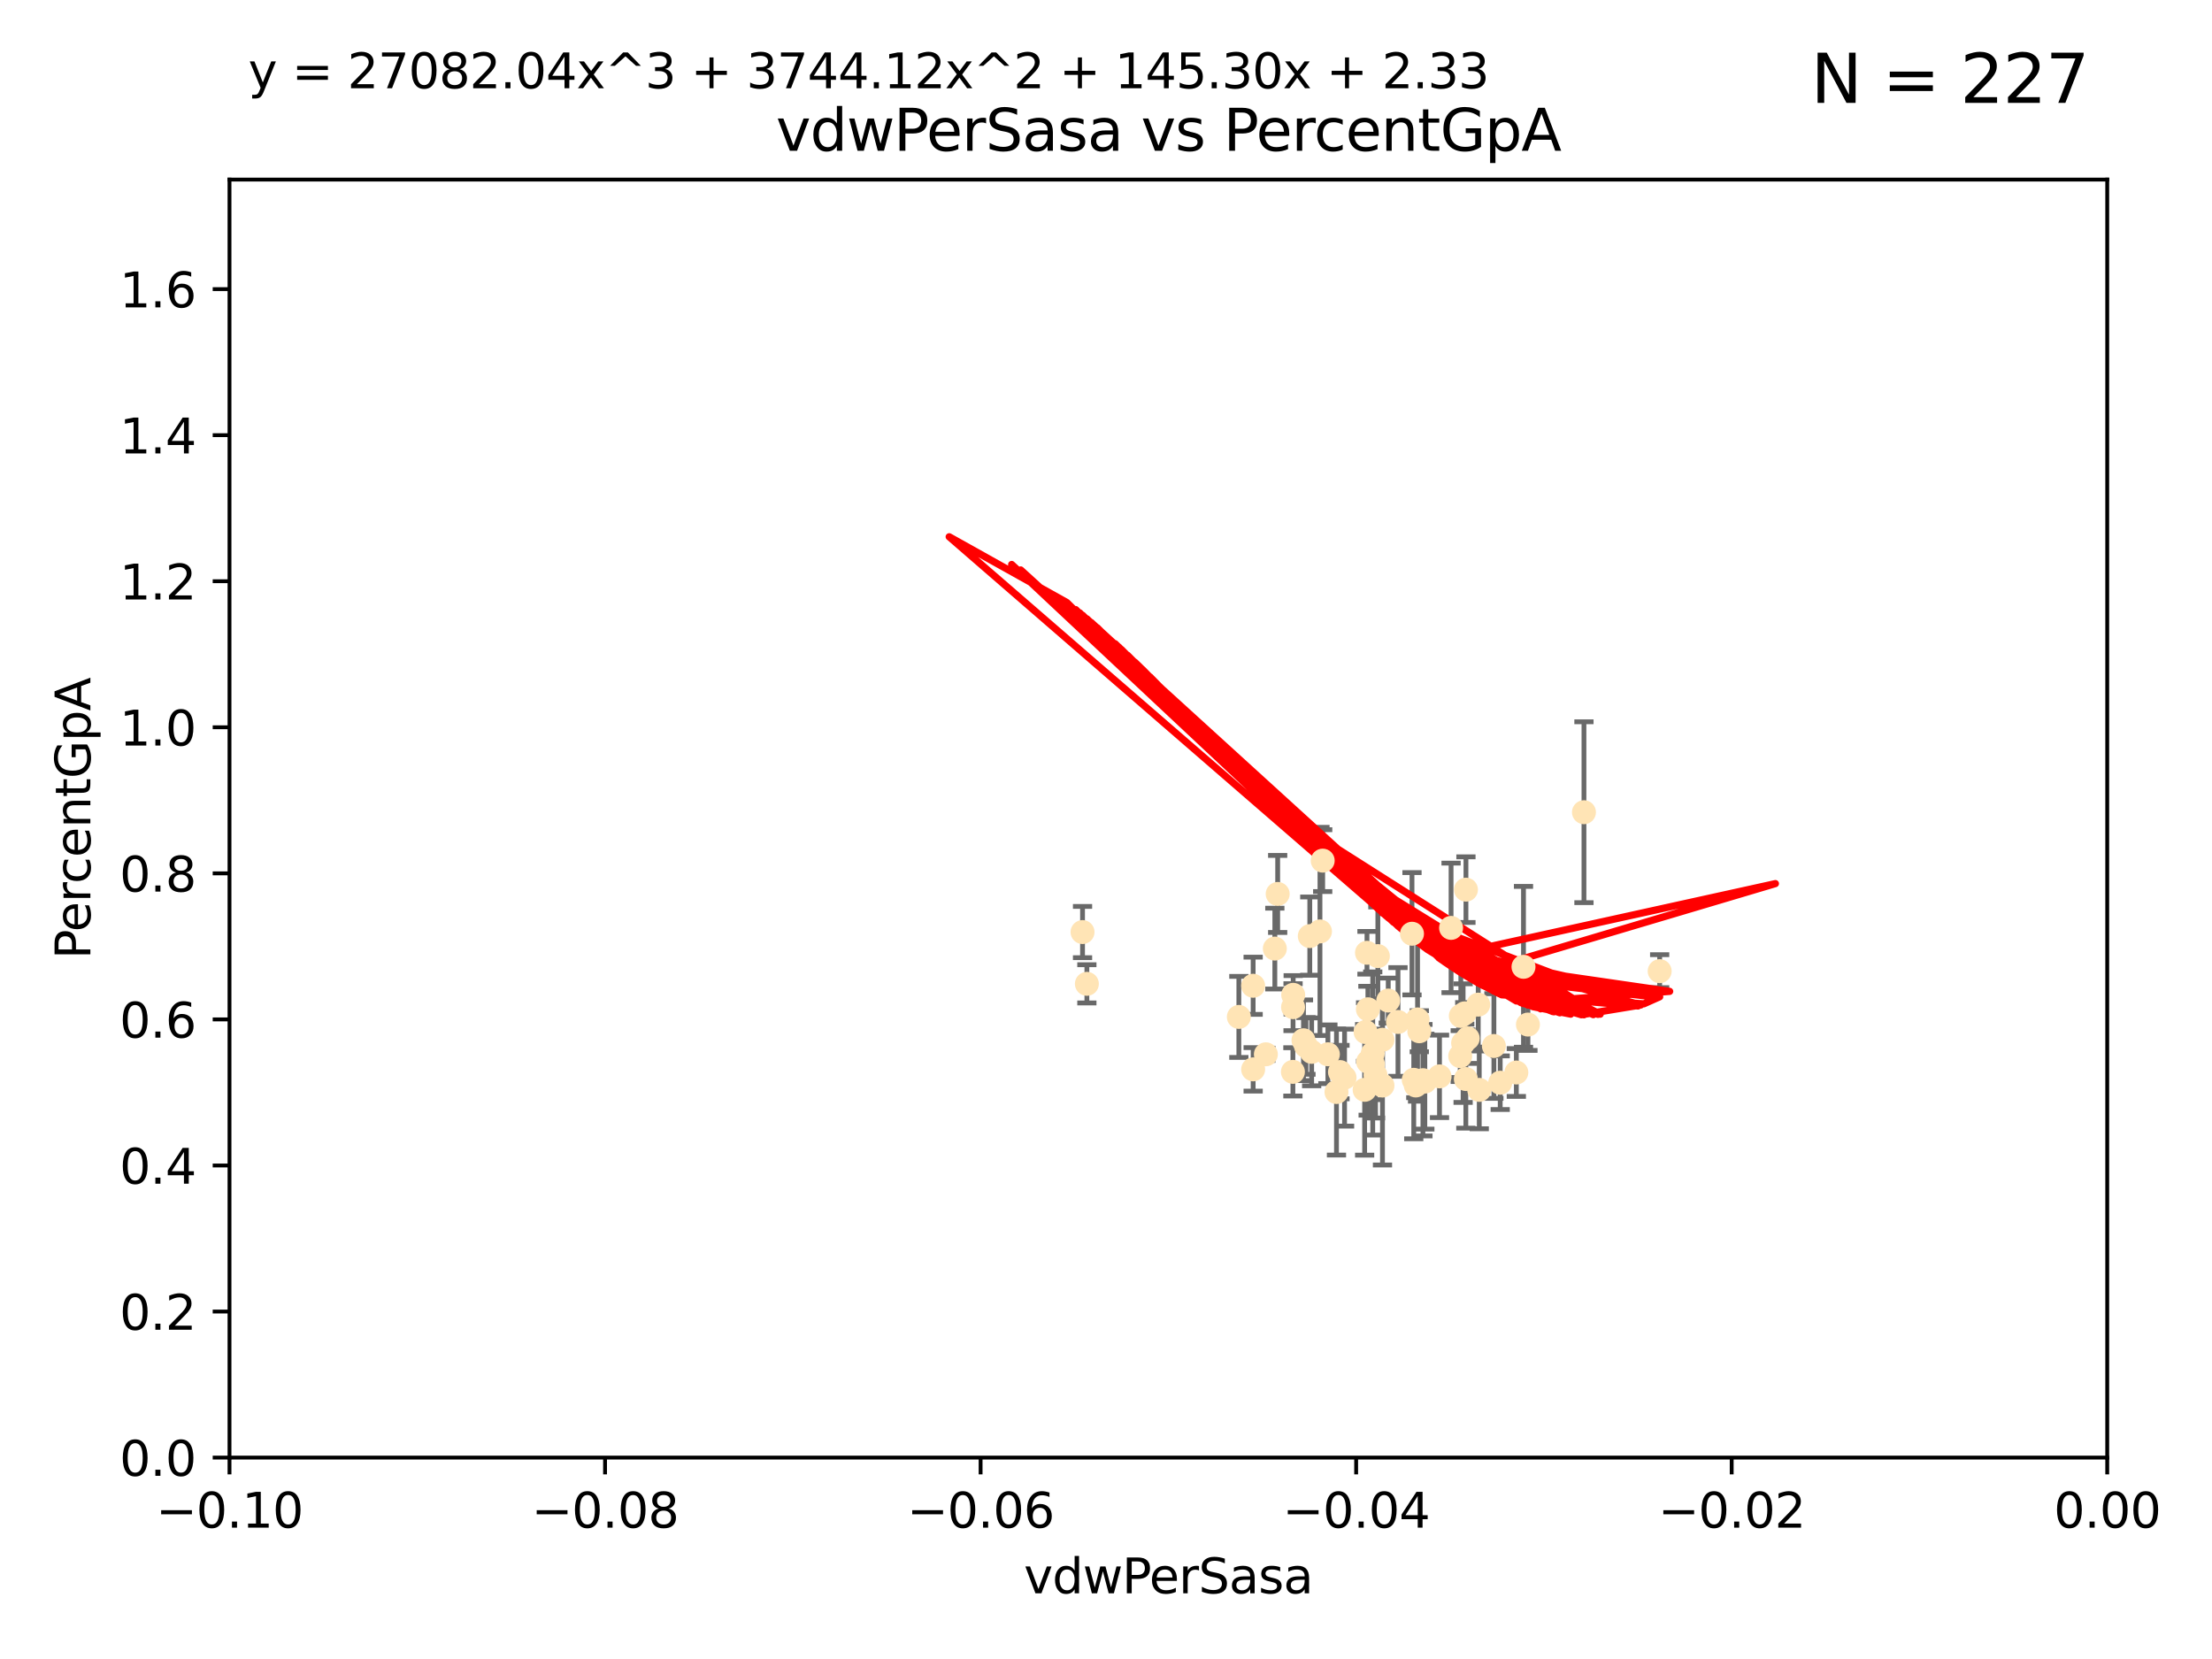 <?xml version="1.0" encoding="utf-8" standalone="no"?>
<!DOCTYPE svg PUBLIC "-//W3C//DTD SVG 1.1//EN"
  "http://www.w3.org/Graphics/SVG/1.1/DTD/svg11.dtd">
<svg xmlns:xlink="http://www.w3.org/1999/xlink" width="460.8pt" height="345.6pt" viewBox="0 0 460.8 345.6" xmlns="http://www.w3.org/2000/svg" version="1.1">
 <defs>
  <style type="text/css">*{stroke-linejoin: round; stroke-linecap: butt}</style>
 </defs>
 <g id="figure_1">
  <g id="patch_1">
   <path d="M 0 345.6 
L 460.8 345.6 
L 460.8 0 
L 0 0 
z
" style="fill: #ffffff"/>
  </g>
  <g id="axes_1">
   <g id="patch_2">
    <path d="M 47.81 303.64 
L 438.975 303.64 
L 438.975 37.411 
L 47.81 37.411 
z
" style="fill: #ffffff"/>
   </g>
   <g id="PathCollection_1">
    <defs>
     <path id="m118a58391c" d="M 0 1.118 
C 0.297 1.118 0.581 1 0.791 0.791 
C 1 0.581 1.118 0.297 1.118 0 
C 1.118 -0.297 1 -0.581 0.791 -0.791 
C 0.581 -1 0.297 -1.118 0 -1.118 
C -0.297 -1.118 -0.581 -1 -0.791 -0.791 
C -1 -0.581 -1.118 -0.297 -1.118 0 
C -1.118 0.297 -1 0.581 -0.791 0.791 
C -0.581 1 -0.297 1.118 0 1.118 
z
" style="stroke: #ffe4b5"/>
    </defs>
    <g clip-path="url(#p116e6066bf)">
     <use xlink:href="#m118a58391c" x="286.014" y="221.731" style="fill: #ffe4b5; stroke: #ffe4b5"/>
     <use xlink:href="#m118a58391c" x="266.164" y="186.224" style="fill: #ffe4b5; stroke: #ffe4b5"/>
     <use xlink:href="#m118a58391c" x="286.543" y="223.977" style="fill: #ffe4b5; stroke: #ffe4b5"/>
     <use xlink:href="#m118a58391c" x="276.626" y="219.624" style="fill: #ffe4b5; stroke: #ffe4b5"/>
     <use xlink:href="#m118a58391c" x="272.852" y="195.01" style="fill: #ffe4b5; stroke: #ffe4b5"/>
     <use xlink:href="#m118a58391c" x="269.367" y="209.811" style="fill: #ffe4b5; stroke: #ffe4b5"/>
     <use xlink:href="#m118a58391c" x="285.966" y="219.455" style="fill: #ffe4b5; stroke: #ffe4b5"/>
     <use xlink:href="#m118a58391c" x="225.513" y="194.165" style="fill: #ffe4b5; stroke: #ffe4b5"/>
     <use xlink:href="#m118a58391c" x="287.996" y="226.135" style="fill: #ffe4b5; stroke: #ffe4b5"/>
     <use xlink:href="#m118a58391c" x="275.541" y="179.285" style="fill: #ffe4b5; stroke: #ffe4b5"/>
     <use xlink:href="#m118a58391c" x="280.096" y="224.484" style="fill: #ffe4b5; stroke: #ffe4b5"/>
     <use xlink:href="#m118a58391c" x="279.141" y="223.332" style="fill: #ffe4b5; stroke: #ffe4b5"/>
     <use xlink:href="#m118a58391c" x="284.958" y="210.247" style="fill: #ffe4b5; stroke: #ffe4b5"/>
     <use xlink:href="#m118a58391c" x="261.051" y="205.351" style="fill: #ffe4b5; stroke: #ffe4b5"/>
     <use xlink:href="#m118a58391c" x="304.316" y="211.634" style="fill: #ffe4b5; stroke: #ffe4b5"/>
     <use xlink:href="#m118a58391c" x="287.034" y="199.172" style="fill: #ffe4b5; stroke: #ffe4b5"/>
     <use xlink:href="#m118a58391c" x="263.703" y="219.631" style="fill: #ffe4b5; stroke: #ffe4b5"/>
     <use xlink:href="#m118a58391c" x="284.768" y="198.481" style="fill: #ffe4b5; stroke: #ffe4b5"/>
     <use xlink:href="#m118a58391c" x="269.336" y="223.29" style="fill: #ffe4b5; stroke: #ffe4b5"/>
     <use xlink:href="#m118a58391c" x="269.396" y="207.243" style="fill: #ffe4b5; stroke: #ffe4b5"/>
     <use xlink:href="#m118a58391c" x="271.538" y="216.706" style="fill: #ffe4b5; stroke: #ffe4b5"/>
     <use xlink:href="#m118a58391c" x="226.415" y="204.951" style="fill: #ffe4b5; stroke: #ffe4b5"/>
     <use xlink:href="#m118a58391c" x="305.751" y="216.303" style="fill: #ffe4b5; stroke: #ffe4b5"/>
     <use xlink:href="#m118a58391c" x="284.28" y="227.029" style="fill: #ffe4b5; stroke: #ffe4b5"/>
     <use xlink:href="#m118a58391c" x="258.075" y="211.84" style="fill: #ffe4b5; stroke: #ffe4b5"/>
     <use xlink:href="#m118a58391c" x="291.227" y="212.895" style="fill: #ffe4b5; stroke: #ffe4b5"/>
     <use xlink:href="#m118a58391c" x="296.422" y="225.021" style="fill: #ffe4b5; stroke: #ffe4b5"/>
     <use xlink:href="#m118a58391c" x="265.571" y="197.606" style="fill: #ffe4b5; stroke: #ffe4b5"/>
     <use xlink:href="#m118a58391c" x="308.155" y="227.043" style="fill: #ffe4b5; stroke: #ffe4b5"/>
     <use xlink:href="#m118a58391c" x="304.19" y="220.004" style="fill: #ffe4b5; stroke: #ffe4b5"/>
     <use xlink:href="#m118a58391c" x="272.053" y="217.887" style="fill: #ffe4b5; stroke: #ffe4b5"/>
     <use xlink:href="#m118a58391c" x="274.973" y="194.031" style="fill: #ffe4b5; stroke: #ffe4b5"/>
     <use xlink:href="#m118a58391c" x="294.936" y="226.124" style="fill: #ffe4b5; stroke: #ffe4b5"/>
     <use xlink:href="#m118a58391c" x="294.51" y="224.942" style="fill: #ffe4b5; stroke: #ffe4b5"/>
     <use xlink:href="#m118a58391c" x="299.876" y="224.228" style="fill: #ffe4b5; stroke: #ffe4b5"/>
     <use xlink:href="#m118a58391c" x="294.145" y="194.517" style="fill: #ffe4b5; stroke: #ffe4b5"/>
     <use xlink:href="#m118a58391c" x="296.82" y="225.318" style="fill: #ffe4b5; stroke: #ffe4b5"/>
     <use xlink:href="#m118a58391c" x="295.665" y="214.827" style="fill: #ffe4b5; stroke: #ffe4b5"/>
     <use xlink:href="#m118a58391c" x="315.881" y="223.422" style="fill: #ffe4b5; stroke: #ffe4b5"/>
     <use xlink:href="#m118a58391c" x="285.01" y="221.185" style="fill: #ffe4b5; stroke: #ffe4b5"/>
     <use xlink:href="#m118a58391c" x="284.48" y="214.989" style="fill: #ffe4b5; stroke: #ffe4b5"/>
     <use xlink:href="#m118a58391c" x="302.285" y="193.294" style="fill: #ffe4b5; stroke: #ffe4b5"/>
     <use xlink:href="#m118a58391c" x="289.197" y="208.431" style="fill: #ffe4b5; stroke: #ffe4b5"/>
     <use xlink:href="#m118a58391c" x="311.207" y="217.903" style="fill: #ffe4b5; stroke: #ffe4b5"/>
     <use xlink:href="#m118a58391c" x="305.384" y="185.331" style="fill: #ffe4b5; stroke: #ffe4b5"/>
     <use xlink:href="#m118a58391c" x="287.991" y="216.603" style="fill: #ffe4b5; stroke: #ffe4b5"/>
     <use xlink:href="#m118a58391c" x="304.794" y="217.297" style="fill: #ffe4b5; stroke: #ffe4b5"/>
     <use xlink:href="#m118a58391c" x="318.297" y="213.437" style="fill: #ffe4b5; stroke: #ffe4b5"/>
     <use xlink:href="#m118a58391c" x="329.966" y="169.199" style="fill: #ffe4b5; stroke: #ffe4b5"/>
     <use xlink:href="#m118a58391c" x="312.522" y="225.548" style="fill: #ffe4b5; stroke: #ffe4b5"/>
     <use xlink:href="#m118a58391c" x="307.945" y="209.282" style="fill: #ffe4b5; stroke: #ffe4b5"/>
     <use xlink:href="#m118a58391c" x="317.372" y="201.405" style="fill: #ffe4b5; stroke: #ffe4b5"/>
     <use xlink:href="#m118a58391c" x="273.242" y="219.116" style="fill: #ffe4b5; stroke: #ffe4b5"/>
     <use xlink:href="#m118a58391c" x="278.412" y="227.487" style="fill: #ffe4b5; stroke: #ffe4b5"/>
     <use xlink:href="#m118a58391c" x="261.054" y="222.767" style="fill: #ffe4b5; stroke: #ffe4b5"/>
     <use xlink:href="#m118a58391c" x="295.304" y="212.364" style="fill: #ffe4b5; stroke: #ffe4b5"/>
     <use xlink:href="#m118a58391c" x="305.134" y="211.096" style="fill: #ffe4b5; stroke: #ffe4b5"/>
     <use xlink:href="#m118a58391c" x="345.74" y="202.308" style="fill: #ffe4b5; stroke: #ffe4b5"/>
     <use xlink:href="#m118a58391c" x="305.36" y="224.781" style="fill: #ffe4b5; stroke: #ffe4b5"/>
    </g>
   </g>
   <g id="matplotlib.axis_1">
    <g id="xtick_1">
     <g id="line2d_1">
      <defs>
       <path id="mbd9cff5f5f" d="M 0 0 
L 0 3.5 
" style="stroke: #000000; stroke-width: 0.8"/>
      </defs>
      <g>
       <use xlink:href="#mbd9cff5f5f" x="47.81" y="303.64" style="stroke: #000000; stroke-width: 0.8"/>
      </g>
     </g>
     <g id="text_1">
      <!-- −0.10 -->
      <g transform="translate(32.487 318.238)scale(0.1 -0.1)">
       <defs>
        <path id="DejaVuSans-2212" d="M 678 2272 
L 4684 2272 
L 4684 1741 
L 678 1741 
L 678 2272 
z
" transform="scale(0.016)"/>
        <path id="DejaVuSans-30" d="M 2034 4250 
Q 1547 4250 1301 3770 
Q 1056 3291 1056 2328 
Q 1056 1369 1301 889 
Q 1547 409 2034 409 
Q 2525 409 2770 889 
Q 3016 1369 3016 2328 
Q 3016 3291 2770 3770 
Q 2525 4250 2034 4250 
z
M 2034 4750 
Q 2819 4750 3233 4129 
Q 3647 3509 3647 2328 
Q 3647 1150 3233 529 
Q 2819 -91 2034 -91 
Q 1250 -91 836 529 
Q 422 1150 422 2328 
Q 422 3509 836 4129 
Q 1250 4750 2034 4750 
z
" transform="scale(0.016)"/>
        <path id="DejaVuSans-2e" d="M 684 794 
L 1344 794 
L 1344 0 
L 684 0 
L 684 794 
z
" transform="scale(0.016)"/>
        <path id="DejaVuSans-31" d="M 794 531 
L 1825 531 
L 1825 4091 
L 703 3866 
L 703 4441 
L 1819 4666 
L 2450 4666 
L 2450 531 
L 3481 531 
L 3481 0 
L 794 0 
L 794 531 
z
" transform="scale(0.016)"/>
       </defs>
       <use xlink:href="#DejaVuSans-2212"/>
       <use xlink:href="#DejaVuSans-30" x="83.789"/>
       <use xlink:href="#DejaVuSans-2e" x="147.412"/>
       <use xlink:href="#DejaVuSans-31" x="179.199"/>
       <use xlink:href="#DejaVuSans-30" x="242.822"/>
      </g>
     </g>
    </g>
    <g id="xtick_2">
     <g id="line2d_2">
      <g>
       <use xlink:href="#mbd9cff5f5f" x="126.043" y="303.64" style="stroke: #000000; stroke-width: 0.8"/>
      </g>
     </g>
     <g id="text_2">
      <!-- −0.08 -->
      <g transform="translate(110.72 318.238)scale(0.1 -0.1)">
       <defs>
        <path id="DejaVuSans-38" d="M 2034 2216 
Q 1584 2216 1326 1975 
Q 1069 1734 1069 1313 
Q 1069 891 1326 650 
Q 1584 409 2034 409 
Q 2484 409 2743 651 
Q 3003 894 3003 1313 
Q 3003 1734 2745 1975 
Q 2488 2216 2034 2216 
z
M 1403 2484 
Q 997 2584 770 2862 
Q 544 3141 544 3541 
Q 544 4100 942 4425 
Q 1341 4750 2034 4750 
Q 2731 4750 3128 4425 
Q 3525 4100 3525 3541 
Q 3525 3141 3298 2862 
Q 3072 2584 2669 2484 
Q 3125 2378 3379 2068 
Q 3634 1759 3634 1313 
Q 3634 634 3220 271 
Q 2806 -91 2034 -91 
Q 1263 -91 848 271 
Q 434 634 434 1313 
Q 434 1759 690 2068 
Q 947 2378 1403 2484 
z
M 1172 3481 
Q 1172 3119 1398 2916 
Q 1625 2713 2034 2713 
Q 2441 2713 2670 2916 
Q 2900 3119 2900 3481 
Q 2900 3844 2670 4047 
Q 2441 4250 2034 4250 
Q 1625 4250 1398 4047 
Q 1172 3844 1172 3481 
z
" transform="scale(0.016)"/>
       </defs>
       <use xlink:href="#DejaVuSans-2212"/>
       <use xlink:href="#DejaVuSans-30" x="83.789"/>
       <use xlink:href="#DejaVuSans-2e" x="147.412"/>
       <use xlink:href="#DejaVuSans-30" x="179.199"/>
       <use xlink:href="#DejaVuSans-38" x="242.822"/>
      </g>
     </g>
    </g>
    <g id="xtick_3">
     <g id="line2d_3">
      <g>
       <use xlink:href="#mbd9cff5f5f" x="204.276" y="303.64" style="stroke: #000000; stroke-width: 0.8"/>
      </g>
     </g>
     <g id="text_3">
      <!-- −0.06 -->
      <g transform="translate(188.953 318.238)scale(0.1 -0.1)">
       <defs>
        <path id="DejaVuSans-36" d="M 2113 2584 
Q 1688 2584 1439 2293 
Q 1191 2003 1191 1497 
Q 1191 994 1439 701 
Q 1688 409 2113 409 
Q 2538 409 2786 701 
Q 3034 994 3034 1497 
Q 3034 2003 2786 2293 
Q 2538 2584 2113 2584 
z
M 3366 4563 
L 3366 3988 
Q 3128 4100 2886 4159 
Q 2644 4219 2406 4219 
Q 1781 4219 1451 3797 
Q 1122 3375 1075 2522 
Q 1259 2794 1537 2939 
Q 1816 3084 2150 3084 
Q 2853 3084 3261 2657 
Q 3669 2231 3669 1497 
Q 3669 778 3244 343 
Q 2819 -91 2113 -91 
Q 1303 -91 875 529 
Q 447 1150 447 2328 
Q 447 3434 972 4092 
Q 1497 4750 2381 4750 
Q 2619 4750 2861 4703 
Q 3103 4656 3366 4563 
z
" transform="scale(0.016)"/>
       </defs>
       <use xlink:href="#DejaVuSans-2212"/>
       <use xlink:href="#DejaVuSans-30" x="83.789"/>
       <use xlink:href="#DejaVuSans-2e" x="147.412"/>
       <use xlink:href="#DejaVuSans-30" x="179.199"/>
       <use xlink:href="#DejaVuSans-36" x="242.822"/>
      </g>
     </g>
    </g>
    <g id="xtick_4">
     <g id="line2d_4">
      <g>
       <use xlink:href="#mbd9cff5f5f" x="282.509" y="303.64" style="stroke: #000000; stroke-width: 0.8"/>
      </g>
     </g>
     <g id="text_4">
      <!-- −0.04 -->
      <g transform="translate(267.186 318.238)scale(0.1 -0.1)">
       <defs>
        <path id="DejaVuSans-34" d="M 2419 4116 
L 825 1625 
L 2419 1625 
L 2419 4116 
z
M 2253 4666 
L 3047 4666 
L 3047 1625 
L 3713 1625 
L 3713 1100 
L 3047 1100 
L 3047 0 
L 2419 0 
L 2419 1100 
L 313 1100 
L 313 1709 
L 2253 4666 
z
" transform="scale(0.016)"/>
       </defs>
       <use xlink:href="#DejaVuSans-2212"/>
       <use xlink:href="#DejaVuSans-30" x="83.789"/>
       <use xlink:href="#DejaVuSans-2e" x="147.412"/>
       <use xlink:href="#DejaVuSans-30" x="179.199"/>
       <use xlink:href="#DejaVuSans-34" x="242.822"/>
      </g>
     </g>
    </g>
    <g id="xtick_5">
     <g id="line2d_5">
      <g>
       <use xlink:href="#mbd9cff5f5f" x="360.742" y="303.64" style="stroke: #000000; stroke-width: 0.8"/>
      </g>
     </g>
     <g id="text_5">
      <!-- −0.02 -->
      <g transform="translate(345.419 318.238)scale(0.1 -0.1)">
       <defs>
        <path id="DejaVuSans-32" d="M 1228 531 
L 3431 531 
L 3431 0 
L 469 0 
L 469 531 
Q 828 903 1448 1529 
Q 2069 2156 2228 2338 
Q 2531 2678 2651 2914 
Q 2772 3150 2772 3378 
Q 2772 3750 2511 3984 
Q 2250 4219 1831 4219 
Q 1534 4219 1204 4116 
Q 875 4013 500 3803 
L 500 4441 
Q 881 4594 1212 4672 
Q 1544 4750 1819 4750 
Q 2544 4750 2975 4387 
Q 3406 4025 3406 3419 
Q 3406 3131 3298 2873 
Q 3191 2616 2906 2266 
Q 2828 2175 2409 1742 
Q 1991 1309 1228 531 
z
" transform="scale(0.016)"/>
       </defs>
       <use xlink:href="#DejaVuSans-2212"/>
       <use xlink:href="#DejaVuSans-30" x="83.789"/>
       <use xlink:href="#DejaVuSans-2e" x="147.412"/>
       <use xlink:href="#DejaVuSans-30" x="179.199"/>
       <use xlink:href="#DejaVuSans-32" x="242.822"/>
      </g>
     </g>
    </g>
    <g id="xtick_6">
     <g id="line2d_6">
      <g>
       <use xlink:href="#mbd9cff5f5f" x="438.975" y="303.64" style="stroke: #000000; stroke-width: 0.8"/>
      </g>
     </g>
     <g id="text_6">
      <!-- 0.00 -->
      <g transform="translate(427.842 318.238)scale(0.1 -0.1)">
       <use xlink:href="#DejaVuSans-30"/>
       <use xlink:href="#DejaVuSans-2e" x="63.623"/>
       <use xlink:href="#DejaVuSans-30" x="95.41"/>
       <use xlink:href="#DejaVuSans-30" x="159.033"/>
      </g>
     </g>
    </g>
    <g id="text_7">
     <!-- vdwPerSasa -->
     <g transform="translate(213.297 331.917)scale(0.1 -0.1)">
      <defs>
       <path id="DejaVuSans-76" d="M 191 3500 
L 800 3500 
L 1894 563 
L 2988 3500 
L 3597 3500 
L 2284 0 
L 1503 0 
L 191 3500 
z
" transform="scale(0.016)"/>
       <path id="DejaVuSans-64" d="M 2906 2969 
L 2906 4863 
L 3481 4863 
L 3481 0 
L 2906 0 
L 2906 525 
Q 2725 213 2448 61 
Q 2172 -91 1784 -91 
Q 1150 -91 751 415 
Q 353 922 353 1747 
Q 353 2572 751 3078 
Q 1150 3584 1784 3584 
Q 2172 3584 2448 3432 
Q 2725 3281 2906 2969 
z
M 947 1747 
Q 947 1113 1208 752 
Q 1469 391 1925 391 
Q 2381 391 2643 752 
Q 2906 1113 2906 1747 
Q 2906 2381 2643 2742 
Q 2381 3103 1925 3103 
Q 1469 3103 1208 2742 
Q 947 2381 947 1747 
z
" transform="scale(0.016)"/>
       <path id="DejaVuSans-77" d="M 269 3500 
L 844 3500 
L 1563 769 
L 2278 3500 
L 2956 3500 
L 3675 769 
L 4391 3500 
L 4966 3500 
L 4050 0 
L 3372 0 
L 2619 2869 
L 1863 0 
L 1184 0 
L 269 3500 
z
" transform="scale(0.016)"/>
       <path id="DejaVuSans-50" d="M 1259 4147 
L 1259 2394 
L 2053 2394 
Q 2494 2394 2734 2622 
Q 2975 2850 2975 3272 
Q 2975 3691 2734 3919 
Q 2494 4147 2053 4147 
L 1259 4147 
z
M 628 4666 
L 2053 4666 
Q 2838 4666 3239 4311 
Q 3641 3956 3641 3272 
Q 3641 2581 3239 2228 
Q 2838 1875 2053 1875 
L 1259 1875 
L 1259 0 
L 628 0 
L 628 4666 
z
" transform="scale(0.016)"/>
       <path id="DejaVuSans-65" d="M 3597 1894 
L 3597 1613 
L 953 1613 
Q 991 1019 1311 708 
Q 1631 397 2203 397 
Q 2534 397 2845 478 
Q 3156 559 3463 722 
L 3463 178 
Q 3153 47 2828 -22 
Q 2503 -91 2169 -91 
Q 1331 -91 842 396 
Q 353 884 353 1716 
Q 353 2575 817 3079 
Q 1281 3584 2069 3584 
Q 2775 3584 3186 3129 
Q 3597 2675 3597 1894 
z
M 3022 2063 
Q 3016 2534 2758 2815 
Q 2500 3097 2075 3097 
Q 1594 3097 1305 2825 
Q 1016 2553 972 2059 
L 3022 2063 
z
" transform="scale(0.016)"/>
       <path id="DejaVuSans-72" d="M 2631 2963 
Q 2534 3019 2420 3045 
Q 2306 3072 2169 3072 
Q 1681 3072 1420 2755 
Q 1159 2438 1159 1844 
L 1159 0 
L 581 0 
L 581 3500 
L 1159 3500 
L 1159 2956 
Q 1341 3275 1631 3429 
Q 1922 3584 2338 3584 
Q 2397 3584 2469 3576 
Q 2541 3569 2628 3553 
L 2631 2963 
z
" transform="scale(0.016)"/>
       <path id="DejaVuSans-53" d="M 3425 4513 
L 3425 3897 
Q 3066 4069 2747 4153 
Q 2428 4238 2131 4238 
Q 1616 4238 1336 4038 
Q 1056 3838 1056 3469 
Q 1056 3159 1242 3001 
Q 1428 2844 1947 2747 
L 2328 2669 
Q 3034 2534 3370 2195 
Q 3706 1856 3706 1288 
Q 3706 609 3251 259 
Q 2797 -91 1919 -91 
Q 1588 -91 1214 -16 
Q 841 59 441 206 
L 441 856 
Q 825 641 1194 531 
Q 1563 422 1919 422 
Q 2459 422 2753 634 
Q 3047 847 3047 1241 
Q 3047 1584 2836 1778 
Q 2625 1972 2144 2069 
L 1759 2144 
Q 1053 2284 737 2584 
Q 422 2884 422 3419 
Q 422 4038 858 4394 
Q 1294 4750 2059 4750 
Q 2388 4750 2728 4690 
Q 3069 4631 3425 4513 
z
" transform="scale(0.016)"/>
       <path id="DejaVuSans-61" d="M 2194 1759 
Q 1497 1759 1228 1600 
Q 959 1441 959 1056 
Q 959 750 1161 570 
Q 1363 391 1709 391 
Q 2188 391 2477 730 
Q 2766 1069 2766 1631 
L 2766 1759 
L 2194 1759 
z
M 3341 1997 
L 3341 0 
L 2766 0 
L 2766 531 
Q 2569 213 2275 61 
Q 1981 -91 1556 -91 
Q 1019 -91 701 211 
Q 384 513 384 1019 
Q 384 1609 779 1909 
Q 1175 2209 1959 2209 
L 2766 2209 
L 2766 2266 
Q 2766 2663 2505 2880 
Q 2244 3097 1772 3097 
Q 1472 3097 1187 3025 
Q 903 2953 641 2809 
L 641 3341 
Q 956 3463 1253 3523 
Q 1550 3584 1831 3584 
Q 2591 3584 2966 3190 
Q 3341 2797 3341 1997 
z
" transform="scale(0.016)"/>
       <path id="DejaVuSans-73" d="M 2834 3397 
L 2834 2853 
Q 2591 2978 2328 3040 
Q 2066 3103 1784 3103 
Q 1356 3103 1142 2972 
Q 928 2841 928 2578 
Q 928 2378 1081 2264 
Q 1234 2150 1697 2047 
L 1894 2003 
Q 2506 1872 2764 1633 
Q 3022 1394 3022 966 
Q 3022 478 2636 193 
Q 2250 -91 1575 -91 
Q 1294 -91 989 -36 
Q 684 19 347 128 
L 347 722 
Q 666 556 975 473 
Q 1284 391 1588 391 
Q 1994 391 2212 530 
Q 2431 669 2431 922 
Q 2431 1156 2273 1281 
Q 2116 1406 1581 1522 
L 1381 1569 
Q 847 1681 609 1914 
Q 372 2147 372 2553 
Q 372 3047 722 3315 
Q 1072 3584 1716 3584 
Q 2034 3584 2315 3537 
Q 2597 3491 2834 3397 
z
" transform="scale(0.016)"/>
      </defs>
      <use xlink:href="#DejaVuSans-76"/>
      <use xlink:href="#DejaVuSans-64" x="59.18"/>
      <use xlink:href="#DejaVuSans-77" x="122.656"/>
      <use xlink:href="#DejaVuSans-50" x="204.443"/>
      <use xlink:href="#DejaVuSans-65" x="261.121"/>
      <use xlink:href="#DejaVuSans-72" x="322.645"/>
      <use xlink:href="#DejaVuSans-53" x="363.758"/>
      <use xlink:href="#DejaVuSans-61" x="427.234"/>
      <use xlink:href="#DejaVuSans-73" x="488.514"/>
      <use xlink:href="#DejaVuSans-61" x="540.613"/>
     </g>
    </g>
   </g>
   <g id="matplotlib.axis_2">
    <g id="ytick_1">
     <g id="line2d_7">
      <defs>
       <path id="mac78bec179" d="M 0 0 
L -3.5 0 
" style="stroke: #000000; stroke-width: 0.8"/>
      </defs>
      <g>
       <use xlink:href="#mac78bec179" x="47.81" y="303.64" style="stroke: #000000; stroke-width: 0.8"/>
      </g>
     </g>
     <g id="text_8">
      <!-- 0.0 -->
      <g transform="translate(24.907 307.439)scale(0.1 -0.1)">
       <use xlink:href="#DejaVuSans-30"/>
       <use xlink:href="#DejaVuSans-2e" x="63.623"/>
       <use xlink:href="#DejaVuSans-30" x="95.41"/>
      </g>
     </g>
    </g>
    <g id="ytick_2">
     <g id="line2d_8">
      <g>
       <use xlink:href="#mac78bec179" x="47.81" y="273.214" style="stroke: #000000; stroke-width: 0.8"/>
      </g>
     </g>
     <g id="text_9">
      <!-- 0.2 -->
      <g transform="translate(24.907 277.013)scale(0.1 -0.1)">
       <use xlink:href="#DejaVuSans-30"/>
       <use xlink:href="#DejaVuSans-2e" x="63.623"/>
       <use xlink:href="#DejaVuSans-32" x="95.41"/>
      </g>
     </g>
    </g>
    <g id="ytick_3">
     <g id="line2d_9">
      <g>
       <use xlink:href="#mac78bec179" x="47.81" y="242.788" style="stroke: #000000; stroke-width: 0.8"/>
      </g>
     </g>
     <g id="text_10">
      <!-- 0.4 -->
      <g transform="translate(24.907 246.587)scale(0.1 -0.1)">
       <use xlink:href="#DejaVuSans-30"/>
       <use xlink:href="#DejaVuSans-2e" x="63.623"/>
       <use xlink:href="#DejaVuSans-34" x="95.41"/>
      </g>
     </g>
    </g>
    <g id="ytick_4">
     <g id="line2d_10">
      <g>
       <use xlink:href="#mac78bec179" x="47.81" y="212.362" style="stroke: #000000; stroke-width: 0.8"/>
      </g>
     </g>
     <g id="text_11">
      <!-- 0.6 -->
      <g transform="translate(24.907 216.161)scale(0.1 -0.1)">
       <use xlink:href="#DejaVuSans-30"/>
       <use xlink:href="#DejaVuSans-2e" x="63.623"/>
       <use xlink:href="#DejaVuSans-36" x="95.41"/>
      </g>
     </g>
    </g>
    <g id="ytick_5">
     <g id="line2d_11">
      <g>
       <use xlink:href="#mac78bec179" x="47.81" y="181.935" style="stroke: #000000; stroke-width: 0.8"/>
      </g>
     </g>
     <g id="text_12">
      <!-- 0.8 -->
      <g transform="translate(24.907 185.735)scale(0.1 -0.1)">
       <use xlink:href="#DejaVuSans-30"/>
       <use xlink:href="#DejaVuSans-2e" x="63.623"/>
       <use xlink:href="#DejaVuSans-38" x="95.41"/>
      </g>
     </g>
    </g>
    <g id="ytick_6">
     <g id="line2d_12">
      <g>
       <use xlink:href="#mac78bec179" x="47.81" y="151.509" style="stroke: #000000; stroke-width: 0.8"/>
      </g>
     </g>
     <g id="text_13">
      <!-- 1.0 -->
      <g transform="translate(24.907 155.308)scale(0.1 -0.1)">
       <use xlink:href="#DejaVuSans-31"/>
       <use xlink:href="#DejaVuSans-2e" x="63.623"/>
       <use xlink:href="#DejaVuSans-30" x="95.41"/>
      </g>
     </g>
    </g>
    <g id="ytick_7">
     <g id="line2d_13">
      <g>
       <use xlink:href="#mac78bec179" x="47.81" y="121.083" style="stroke: #000000; stroke-width: 0.8"/>
      </g>
     </g>
     <g id="text_14">
      <!-- 1.2 -->
      <g transform="translate(24.907 124.882)scale(0.1 -0.1)">
       <use xlink:href="#DejaVuSans-31"/>
       <use xlink:href="#DejaVuSans-2e" x="63.623"/>
       <use xlink:href="#DejaVuSans-32" x="95.41"/>
      </g>
     </g>
    </g>
    <g id="ytick_8">
     <g id="line2d_14">
      <g>
       <use xlink:href="#mac78bec179" x="47.81" y="90.657" style="stroke: #000000; stroke-width: 0.8"/>
      </g>
     </g>
     <g id="text_15">
      <!-- 1.4 -->
      <g transform="translate(24.907 94.456)scale(0.1 -0.1)">
       <use xlink:href="#DejaVuSans-31"/>
       <use xlink:href="#DejaVuSans-2e" x="63.623"/>
       <use xlink:href="#DejaVuSans-34" x="95.41"/>
      </g>
     </g>
    </g>
    <g id="ytick_9">
     <g id="line2d_15">
      <g>
       <use xlink:href="#mac78bec179" x="47.81" y="60.231" style="stroke: #000000; stroke-width: 0.8"/>
      </g>
     </g>
     <g id="text_16">
      <!-- 1.6 -->
      <g transform="translate(24.907 64.03)scale(0.1 -0.1)">
       <use xlink:href="#DejaVuSans-31"/>
       <use xlink:href="#DejaVuSans-2e" x="63.623"/>
       <use xlink:href="#DejaVuSans-36" x="95.41"/>
      </g>
     </g>
    </g>
    <g id="text_17">
     <!-- PercentGpA -->
     <g transform="translate(18.827 199.802)rotate(-90)scale(0.1 -0.1)">
      <defs>
       <path id="DejaVuSans-63" d="M 3122 3366 
L 3122 2828 
Q 2878 2963 2633 3030 
Q 2388 3097 2138 3097 
Q 1578 3097 1268 2742 
Q 959 2388 959 1747 
Q 959 1106 1268 751 
Q 1578 397 2138 397 
Q 2388 397 2633 464 
Q 2878 531 3122 666 
L 3122 134 
Q 2881 22 2623 -34 
Q 2366 -91 2075 -91 
Q 1284 -91 818 406 
Q 353 903 353 1747 
Q 353 2603 823 3093 
Q 1294 3584 2113 3584 
Q 2378 3584 2631 3529 
Q 2884 3475 3122 3366 
z
" transform="scale(0.016)"/>
       <path id="DejaVuSans-6e" d="M 3513 2113 
L 3513 0 
L 2938 0 
L 2938 2094 
Q 2938 2591 2744 2837 
Q 2550 3084 2163 3084 
Q 1697 3084 1428 2787 
Q 1159 2491 1159 1978 
L 1159 0 
L 581 0 
L 581 3500 
L 1159 3500 
L 1159 2956 
Q 1366 3272 1645 3428 
Q 1925 3584 2291 3584 
Q 2894 3584 3203 3211 
Q 3513 2838 3513 2113 
z
" transform="scale(0.016)"/>
       <path id="DejaVuSans-74" d="M 1172 4494 
L 1172 3500 
L 2356 3500 
L 2356 3053 
L 1172 3053 
L 1172 1153 
Q 1172 725 1289 603 
Q 1406 481 1766 481 
L 2356 481 
L 2356 0 
L 1766 0 
Q 1100 0 847 248 
Q 594 497 594 1153 
L 594 3053 
L 172 3053 
L 172 3500 
L 594 3500 
L 594 4494 
L 1172 4494 
z
" transform="scale(0.016)"/>
       <path id="DejaVuSans-47" d="M 3809 666 
L 3809 1919 
L 2778 1919 
L 2778 2438 
L 4434 2438 
L 4434 434 
Q 4069 175 3628 42 
Q 3188 -91 2688 -91 
Q 1594 -91 976 548 
Q 359 1188 359 2328 
Q 359 3472 976 4111 
Q 1594 4750 2688 4750 
Q 3144 4750 3555 4637 
Q 3966 4525 4313 4306 
L 4313 3634 
Q 3963 3931 3569 4081 
Q 3175 4231 2741 4231 
Q 1884 4231 1454 3753 
Q 1025 3275 1025 2328 
Q 1025 1384 1454 906 
Q 1884 428 2741 428 
Q 3075 428 3337 486 
Q 3600 544 3809 666 
z
" transform="scale(0.016)"/>
       <path id="DejaVuSans-70" d="M 1159 525 
L 1159 -1331 
L 581 -1331 
L 581 3500 
L 1159 3500 
L 1159 2969 
Q 1341 3281 1617 3432 
Q 1894 3584 2278 3584 
Q 2916 3584 3314 3078 
Q 3713 2572 3713 1747 
Q 3713 922 3314 415 
Q 2916 -91 2278 -91 
Q 1894 -91 1617 61 
Q 1341 213 1159 525 
z
M 3116 1747 
Q 3116 2381 2855 2742 
Q 2594 3103 2138 3103 
Q 1681 3103 1420 2742 
Q 1159 2381 1159 1747 
Q 1159 1113 1420 752 
Q 1681 391 2138 391 
Q 2594 391 2855 752 
Q 3116 1113 3116 1747 
z
" transform="scale(0.016)"/>
       <path id="DejaVuSans-41" d="M 2188 4044 
L 1331 1722 
L 3047 1722 
L 2188 4044 
z
M 1831 4666 
L 2547 4666 
L 4325 0 
L 3669 0 
L 3244 1197 
L 1141 1197 
L 716 0 
L 50 0 
L 1831 4666 
z
" transform="scale(0.016)"/>
      </defs>
      <use xlink:href="#DejaVuSans-50"/>
      <use xlink:href="#DejaVuSans-65" x="56.678"/>
      <use xlink:href="#DejaVuSans-72" x="118.201"/>
      <use xlink:href="#DejaVuSans-63" x="157.064"/>
      <use xlink:href="#DejaVuSans-65" x="212.045"/>
      <use xlink:href="#DejaVuSans-6e" x="273.568"/>
      <use xlink:href="#DejaVuSans-74" x="336.947"/>
      <use xlink:href="#DejaVuSans-47" x="376.156"/>
      <use xlink:href="#DejaVuSans-70" x="453.646"/>
      <use xlink:href="#DejaVuSans-41" x="517.123"/>
     </g>
    </g>
   </g>
   <g id="LineCollection_1">
    <path d="M 286.014 229.083 
L 286.014 214.379 
" clip-path="url(#p116e6066bf)" style="fill: none; stroke: #696969"/>
    <path d="M 266.164 194.25 
L 266.164 178.199 
" clip-path="url(#p116e6066bf)" style="fill: none; stroke: #696969"/>
    <path d="M 286.543 232.904 
L 286.543 215.05 
" clip-path="url(#p116e6066bf)" style="fill: none; stroke: #696969"/>
    <path d="M 276.626 225.731 
L 276.626 213.516 
" clip-path="url(#p116e6066bf)" style="fill: none; stroke: #696969"/>
    <path d="M 272.852 203.158 
L 272.852 186.861 
" clip-path="url(#p116e6066bf)" style="fill: none; stroke: #696969"/>
    <path d="M 269.367 214.698 
L 269.367 204.924 
" clip-path="url(#p116e6066bf)" style="fill: none; stroke: #696969"/>
    <path d="M 285.966 236.448 
L 285.966 202.461 
" clip-path="url(#p116e6066bf)" style="fill: none; stroke: #696969"/>
    <path d="M 225.513 199.505 
L 225.513 188.825 
" clip-path="url(#p116e6066bf)" style="fill: none; stroke: #696969"/>
    <path d="M 287.996 242.688 
L 287.996 209.582 
" clip-path="url(#p116e6066bf)" style="fill: none; stroke: #696969"/>
    <path d="M 275.541 185.727 
L 275.541 172.842 
" clip-path="url(#p116e6066bf)" style="fill: none; stroke: #696969"/>
    <path d="M 280.096 234.588 
L 280.096 214.38 
" clip-path="url(#p116e6066bf)" style="fill: none; stroke: #696969"/>
    <path d="M 279.141 228.9 
L 279.141 217.765 
" clip-path="url(#p116e6066bf)" style="fill: none; stroke: #696969"/>
    <path d="M 284.958 215.032 
L 284.958 205.463 
" clip-path="url(#p116e6066bf)" style="fill: none; stroke: #696969"/>
    <path d="M 261.051 211.31 
L 261.051 199.391 
" clip-path="url(#p116e6066bf)" style="fill: none; stroke: #696969"/>
    <path d="M 304.316 224.465 
L 304.316 198.802 
" clip-path="url(#p116e6066bf)" style="fill: none; stroke: #696969"/>
    <path d="M 287.034 209.41 
L 287.034 188.934 
" clip-path="url(#p116e6066bf)" style="fill: none; stroke: #696969"/>
    <path d="M 263.703 220.906 
L 263.703 218.356 
" clip-path="url(#p116e6066bf)" style="fill: none; stroke: #696969"/>
    <path d="M 284.768 202.928 
L 284.768 194.034 
" clip-path="url(#p116e6066bf)" style="fill: none; stroke: #696969"/>
    <path d="M 269.336 228.32 
L 269.336 218.259 
" clip-path="url(#p116e6066bf)" style="fill: none; stroke: #696969"/>
    <path d="M 269.396 211.252 
L 269.396 203.234 
" clip-path="url(#p116e6066bf)" style="fill: none; stroke: #696969"/>
    <path d="M 271.538 225.111 
L 271.538 208.301 
" clip-path="url(#p116e6066bf)" style="fill: none; stroke: #696969"/>
    <path d="M 226.415 208.934 
L 226.415 200.969 
" clip-path="url(#p116e6066bf)" style="fill: none; stroke: #696969"/>
    <path d="M 305.751 221.528 
L 305.751 211.077 
" clip-path="url(#p116e6066bf)" style="fill: none; stroke: #696969"/>
    <path d="M 284.28 240.638 
L 284.28 213.42 
" clip-path="url(#p116e6066bf)" style="fill: none; stroke: #696969"/>
    <path d="M 258.075 220.278 
L 258.075 203.401 
" clip-path="url(#p116e6066bf)" style="fill: none; stroke: #696969"/>
    <path d="M 291.227 224.215 
L 291.227 201.574 
" clip-path="url(#p116e6066bf)" style="fill: none; stroke: #696969"/>
    <path d="M 296.422 236.633 
L 296.422 213.409 
" clip-path="url(#p116e6066bf)" style="fill: none; stroke: #696969"/>
    <path d="M 265.571 206.023 
L 265.571 189.189 
" clip-path="url(#p116e6066bf)" style="fill: none; stroke: #696969"/>
    <path d="M 308.155 235.144 
L 308.155 218.942 
" clip-path="url(#p116e6066bf)" style="fill: none; stroke: #696969"/>
    <path d="M 304.19 225.307 
L 304.19 214.7 
" clip-path="url(#p116e6066bf)" style="fill: none; stroke: #696969"/>
    <path d="M 272.053 223.795 
L 272.053 211.979 
" clip-path="url(#p116e6066bf)" style="fill: none; stroke: #696969"/>
    <path d="M 274.973 215.715 
L 274.973 172.348 
" clip-path="url(#p116e6066bf)" style="fill: none; stroke: #696969"/>
    <path d="M 294.936 228.658 
L 294.936 223.59 
" clip-path="url(#p116e6066bf)" style="fill: none; stroke: #696969"/>
    <path d="M 294.51 237.227 
L 294.51 212.657 
" clip-path="url(#p116e6066bf)" style="fill: none; stroke: #696969"/>
    <path d="M 299.876 232.817 
L 299.876 215.638 
" clip-path="url(#p116e6066bf)" style="fill: none; stroke: #696969"/>
    <path d="M 294.145 207.256 
L 294.145 181.778 
" clip-path="url(#p116e6066bf)" style="fill: none; stroke: #696969"/>
    <path d="M 296.82 235.208 
L 296.82 215.429 
" clip-path="url(#p116e6066bf)" style="fill: none; stroke: #696969"/>
    <path d="M 295.665 219.105 
L 295.665 210.548 
" clip-path="url(#p116e6066bf)" style="fill: none; stroke: #696969"/>
    <path d="M 315.881 228.4 
L 315.881 218.444 
" clip-path="url(#p116e6066bf)" style="fill: none; stroke: #696969"/>
    <path d="M 285.01 232.304 
L 285.01 210.066 
" clip-path="url(#p116e6066bf)" style="fill: none; stroke: #696969"/>
    <path d="M 284.48 221.084 
L 284.48 208.894 
" clip-path="url(#p116e6066bf)" style="fill: none; stroke: #696969"/>
    <path d="M 302.285 206.784 
L 302.285 179.805 
" clip-path="url(#p116e6066bf)" style="fill: none; stroke: #696969"/>
    <path d="M 289.197 213.113 
L 289.197 203.75 
" clip-path="url(#p116e6066bf)" style="fill: none; stroke: #696969"/>
    <path d="M 311.207 228.801 
L 311.207 207.004 
" clip-path="url(#p116e6066bf)" style="fill: none; stroke: #696969"/>
    <path d="M 305.384 192.169 
L 305.384 178.494 
" clip-path="url(#p116e6066bf)" style="fill: none; stroke: #696969"/>
    <path d="M 287.991 225.143 
L 287.991 208.063 
" clip-path="url(#p116e6066bf)" style="fill: none; stroke: #696969"/>
    <path d="M 304.794 229.649 
L 304.794 204.946 
" clip-path="url(#p116e6066bf)" style="fill: none; stroke: #696969"/>
    <path d="M 318.297 218.815 
L 318.297 208.058 
" clip-path="url(#p116e6066bf)" style="fill: none; stroke: #696969"/>
    <path d="M 329.966 188.036 
L 329.966 150.363 
" clip-path="url(#p116e6066bf)" style="fill: none; stroke: #696969"/>
    <path d="M 312.522 231.135 
L 312.522 219.961 
" clip-path="url(#p116e6066bf)" style="fill: none; stroke: #696969"/>
    <path d="M 307.945 218.136 
L 307.945 200.428 
" clip-path="url(#p116e6066bf)" style="fill: none; stroke: #696969"/>
    <path d="M 317.372 218.157 
L 317.372 184.653 
" clip-path="url(#p116e6066bf)" style="fill: none; stroke: #696969"/>
    <path d="M 273.242 226.187 
L 273.242 212.045 
" clip-path="url(#p116e6066bf)" style="fill: none; stroke: #696969"/>
    <path d="M 278.412 240.614 
L 278.412 214.36 
" clip-path="url(#p116e6066bf)" style="fill: none; stroke: #696969"/>
    <path d="M 261.054 227.296 
L 261.054 218.238 
" clip-path="url(#p116e6066bf)" style="fill: none; stroke: #696969"/>
    <path d="M 295.304 229.396 
L 295.304 195.331 
" clip-path="url(#p116e6066bf)" style="fill: none; stroke: #696969"/>
    <path d="M 305.134 213.333 
L 305.134 208.859 
" clip-path="url(#p116e6066bf)" style="fill: none; stroke: #696969"/>
    <path d="M 345.74 205.743 
L 345.74 198.873 
" clip-path="url(#p116e6066bf)" style="fill: none; stroke: #696969"/>
    <path d="M 305.36 235.018 
L 305.36 214.545 
" clip-path="url(#p116e6066bf)" style="fill: none; stroke: #696969"/>
   </g>
   <g id="line2d_16">
    <defs>
     <path id="m51e7718dd1" d="M 2 0 
L -2 -0 
" style="stroke: #696969"/>
    </defs>
    <g clip-path="url(#p116e6066bf)">
     <use xlink:href="#m51e7718dd1" x="286.014" y="229.083" style="fill: #696969; stroke: #696969"/>
     <use xlink:href="#m51e7718dd1" x="266.164" y="194.25" style="fill: #696969; stroke: #696969"/>
     <use xlink:href="#m51e7718dd1" x="286.543" y="232.904" style="fill: #696969; stroke: #696969"/>
     <use xlink:href="#m51e7718dd1" x="276.626" y="225.731" style="fill: #696969; stroke: #696969"/>
     <use xlink:href="#m51e7718dd1" x="272.852" y="203.158" style="fill: #696969; stroke: #696969"/>
     <use xlink:href="#m51e7718dd1" x="269.367" y="214.698" style="fill: #696969; stroke: #696969"/>
     <use xlink:href="#m51e7718dd1" x="285.966" y="236.448" style="fill: #696969; stroke: #696969"/>
     <use xlink:href="#m51e7718dd1" x="225.513" y="199.505" style="fill: #696969; stroke: #696969"/>
     <use xlink:href="#m51e7718dd1" x="287.996" y="242.688" style="fill: #696969; stroke: #696969"/>
     <use xlink:href="#m51e7718dd1" x="275.541" y="185.727" style="fill: #696969; stroke: #696969"/>
     <use xlink:href="#m51e7718dd1" x="280.096" y="234.588" style="fill: #696969; stroke: #696969"/>
     <use xlink:href="#m51e7718dd1" x="279.141" y="228.9" style="fill: #696969; stroke: #696969"/>
     <use xlink:href="#m51e7718dd1" x="284.958" y="215.032" style="fill: #696969; stroke: #696969"/>
     <use xlink:href="#m51e7718dd1" x="261.051" y="211.31" style="fill: #696969; stroke: #696969"/>
     <use xlink:href="#m51e7718dd1" x="304.316" y="224.465" style="fill: #696969; stroke: #696969"/>
     <use xlink:href="#m51e7718dd1" x="287.034" y="209.41" style="fill: #696969; stroke: #696969"/>
     <use xlink:href="#m51e7718dd1" x="263.703" y="220.906" style="fill: #696969; stroke: #696969"/>
     <use xlink:href="#m51e7718dd1" x="284.768" y="202.928" style="fill: #696969; stroke: #696969"/>
     <use xlink:href="#m51e7718dd1" x="269.336" y="228.32" style="fill: #696969; stroke: #696969"/>
     <use xlink:href="#m51e7718dd1" x="269.396" y="211.252" style="fill: #696969; stroke: #696969"/>
     <use xlink:href="#m51e7718dd1" x="271.538" y="225.111" style="fill: #696969; stroke: #696969"/>
     <use xlink:href="#m51e7718dd1" x="226.415" y="208.934" style="fill: #696969; stroke: #696969"/>
     <use xlink:href="#m51e7718dd1" x="305.751" y="221.528" style="fill: #696969; stroke: #696969"/>
     <use xlink:href="#m51e7718dd1" x="284.28" y="240.638" style="fill: #696969; stroke: #696969"/>
     <use xlink:href="#m51e7718dd1" x="258.075" y="220.278" style="fill: #696969; stroke: #696969"/>
     <use xlink:href="#m51e7718dd1" x="291.227" y="224.215" style="fill: #696969; stroke: #696969"/>
     <use xlink:href="#m51e7718dd1" x="296.422" y="236.633" style="fill: #696969; stroke: #696969"/>
     <use xlink:href="#m51e7718dd1" x="265.571" y="206.023" style="fill: #696969; stroke: #696969"/>
     <use xlink:href="#m51e7718dd1" x="308.155" y="235.144" style="fill: #696969; stroke: #696969"/>
     <use xlink:href="#m51e7718dd1" x="304.19" y="225.307" style="fill: #696969; stroke: #696969"/>
     <use xlink:href="#m51e7718dd1" x="272.053" y="223.795" style="fill: #696969; stroke: #696969"/>
     <use xlink:href="#m51e7718dd1" x="274.973" y="215.715" style="fill: #696969; stroke: #696969"/>
     <use xlink:href="#m51e7718dd1" x="294.936" y="228.658" style="fill: #696969; stroke: #696969"/>
     <use xlink:href="#m51e7718dd1" x="294.51" y="237.227" style="fill: #696969; stroke: #696969"/>
     <use xlink:href="#m51e7718dd1" x="299.876" y="232.817" style="fill: #696969; stroke: #696969"/>
     <use xlink:href="#m51e7718dd1" x="294.145" y="207.256" style="fill: #696969; stroke: #696969"/>
     <use xlink:href="#m51e7718dd1" x="296.82" y="235.208" style="fill: #696969; stroke: #696969"/>
     <use xlink:href="#m51e7718dd1" x="295.665" y="219.105" style="fill: #696969; stroke: #696969"/>
     <use xlink:href="#m51e7718dd1" x="315.881" y="228.4" style="fill: #696969; stroke: #696969"/>
     <use xlink:href="#m51e7718dd1" x="285.01" y="232.304" style="fill: #696969; stroke: #696969"/>
     <use xlink:href="#m51e7718dd1" x="284.48" y="221.084" style="fill: #696969; stroke: #696969"/>
     <use xlink:href="#m51e7718dd1" x="302.285" y="206.784" style="fill: #696969; stroke: #696969"/>
     <use xlink:href="#m51e7718dd1" x="289.197" y="213.113" style="fill: #696969; stroke: #696969"/>
     <use xlink:href="#m51e7718dd1" x="311.207" y="228.801" style="fill: #696969; stroke: #696969"/>
     <use xlink:href="#m51e7718dd1" x="305.384" y="192.169" style="fill: #696969; stroke: #696969"/>
     <use xlink:href="#m51e7718dd1" x="287.991" y="225.143" style="fill: #696969; stroke: #696969"/>
     <use xlink:href="#m51e7718dd1" x="304.794" y="229.649" style="fill: #696969; stroke: #696969"/>
     <use xlink:href="#m51e7718dd1" x="318.297" y="218.815" style="fill: #696969; stroke: #696969"/>
     <use xlink:href="#m51e7718dd1" x="329.966" y="188.036" style="fill: #696969; stroke: #696969"/>
     <use xlink:href="#m51e7718dd1" x="312.522" y="231.135" style="fill: #696969; stroke: #696969"/>
     <use xlink:href="#m51e7718dd1" x="307.945" y="218.136" style="fill: #696969; stroke: #696969"/>
     <use xlink:href="#m51e7718dd1" x="317.372" y="218.157" style="fill: #696969; stroke: #696969"/>
     <use xlink:href="#m51e7718dd1" x="273.242" y="226.187" style="fill: #696969; stroke: #696969"/>
     <use xlink:href="#m51e7718dd1" x="278.412" y="240.614" style="fill: #696969; stroke: #696969"/>
     <use xlink:href="#m51e7718dd1" x="261.054" y="227.296" style="fill: #696969; stroke: #696969"/>
     <use xlink:href="#m51e7718dd1" x="295.304" y="229.396" style="fill: #696969; stroke: #696969"/>
     <use xlink:href="#m51e7718dd1" x="305.134" y="213.333" style="fill: #696969; stroke: #696969"/>
     <use xlink:href="#m51e7718dd1" x="345.74" y="205.743" style="fill: #696969; stroke: #696969"/>
     <use xlink:href="#m51e7718dd1" x="305.36" y="235.018" style="fill: #696969; stroke: #696969"/>
    </g>
   </g>
   <g id="line2d_17">
    <g clip-path="url(#p116e6066bf)">
     <use xlink:href="#m51e7718dd1" x="286.014" y="214.379" style="fill: #696969; stroke: #696969"/>
     <use xlink:href="#m51e7718dd1" x="266.164" y="178.199" style="fill: #696969; stroke: #696969"/>
     <use xlink:href="#m51e7718dd1" x="286.543" y="215.05" style="fill: #696969; stroke: #696969"/>
     <use xlink:href="#m51e7718dd1" x="276.626" y="213.516" style="fill: #696969; stroke: #696969"/>
     <use xlink:href="#m51e7718dd1" x="272.852" y="186.861" style="fill: #696969; stroke: #696969"/>
     <use xlink:href="#m51e7718dd1" x="269.367" y="204.924" style="fill: #696969; stroke: #696969"/>
     <use xlink:href="#m51e7718dd1" x="285.966" y="202.461" style="fill: #696969; stroke: #696969"/>
     <use xlink:href="#m51e7718dd1" x="225.513" y="188.825" style="fill: #696969; stroke: #696969"/>
     <use xlink:href="#m51e7718dd1" x="287.996" y="209.582" style="fill: #696969; stroke: #696969"/>
     <use xlink:href="#m51e7718dd1" x="275.541" y="172.842" style="fill: #696969; stroke: #696969"/>
     <use xlink:href="#m51e7718dd1" x="280.096" y="214.38" style="fill: #696969; stroke: #696969"/>
     <use xlink:href="#m51e7718dd1" x="279.141" y="217.765" style="fill: #696969; stroke: #696969"/>
     <use xlink:href="#m51e7718dd1" x="284.958" y="205.463" style="fill: #696969; stroke: #696969"/>
     <use xlink:href="#m51e7718dd1" x="261.051" y="199.391" style="fill: #696969; stroke: #696969"/>
     <use xlink:href="#m51e7718dd1" x="304.316" y="198.802" style="fill: #696969; stroke: #696969"/>
     <use xlink:href="#m51e7718dd1" x="287.034" y="188.934" style="fill: #696969; stroke: #696969"/>
     <use xlink:href="#m51e7718dd1" x="263.703" y="218.356" style="fill: #696969; stroke: #696969"/>
     <use xlink:href="#m51e7718dd1" x="284.768" y="194.034" style="fill: #696969; stroke: #696969"/>
     <use xlink:href="#m51e7718dd1" x="269.336" y="218.259" style="fill: #696969; stroke: #696969"/>
     <use xlink:href="#m51e7718dd1" x="269.396" y="203.234" style="fill: #696969; stroke: #696969"/>
     <use xlink:href="#m51e7718dd1" x="271.538" y="208.301" style="fill: #696969; stroke: #696969"/>
     <use xlink:href="#m51e7718dd1" x="226.415" y="200.969" style="fill: #696969; stroke: #696969"/>
     <use xlink:href="#m51e7718dd1" x="305.751" y="211.077" style="fill: #696969; stroke: #696969"/>
     <use xlink:href="#m51e7718dd1" x="284.28" y="213.42" style="fill: #696969; stroke: #696969"/>
     <use xlink:href="#m51e7718dd1" x="258.075" y="203.401" style="fill: #696969; stroke: #696969"/>
     <use xlink:href="#m51e7718dd1" x="291.227" y="201.574" style="fill: #696969; stroke: #696969"/>
     <use xlink:href="#m51e7718dd1" x="296.422" y="213.409" style="fill: #696969; stroke: #696969"/>
     <use xlink:href="#m51e7718dd1" x="265.571" y="189.189" style="fill: #696969; stroke: #696969"/>
     <use xlink:href="#m51e7718dd1" x="308.155" y="218.942" style="fill: #696969; stroke: #696969"/>
     <use xlink:href="#m51e7718dd1" x="304.19" y="214.7" style="fill: #696969; stroke: #696969"/>
     <use xlink:href="#m51e7718dd1" x="272.053" y="211.979" style="fill: #696969; stroke: #696969"/>
     <use xlink:href="#m51e7718dd1" x="274.973" y="172.348" style="fill: #696969; stroke: #696969"/>
     <use xlink:href="#m51e7718dd1" x="294.936" y="223.59" style="fill: #696969; stroke: #696969"/>
     <use xlink:href="#m51e7718dd1" x="294.51" y="212.657" style="fill: #696969; stroke: #696969"/>
     <use xlink:href="#m51e7718dd1" x="299.876" y="215.638" style="fill: #696969; stroke: #696969"/>
     <use xlink:href="#m51e7718dd1" x="294.145" y="181.778" style="fill: #696969; stroke: #696969"/>
     <use xlink:href="#m51e7718dd1" x="296.82" y="215.429" style="fill: #696969; stroke: #696969"/>
     <use xlink:href="#m51e7718dd1" x="295.665" y="210.548" style="fill: #696969; stroke: #696969"/>
     <use xlink:href="#m51e7718dd1" x="315.881" y="218.444" style="fill: #696969; stroke: #696969"/>
     <use xlink:href="#m51e7718dd1" x="285.01" y="210.066" style="fill: #696969; stroke: #696969"/>
     <use xlink:href="#m51e7718dd1" x="284.48" y="208.894" style="fill: #696969; stroke: #696969"/>
     <use xlink:href="#m51e7718dd1" x="302.285" y="179.805" style="fill: #696969; stroke: #696969"/>
     <use xlink:href="#m51e7718dd1" x="289.197" y="203.75" style="fill: #696969; stroke: #696969"/>
     <use xlink:href="#m51e7718dd1" x="311.207" y="207.004" style="fill: #696969; stroke: #696969"/>
     <use xlink:href="#m51e7718dd1" x="305.384" y="178.494" style="fill: #696969; stroke: #696969"/>
     <use xlink:href="#m51e7718dd1" x="287.991" y="208.063" style="fill: #696969; stroke: #696969"/>
     <use xlink:href="#m51e7718dd1" x="304.794" y="204.946" style="fill: #696969; stroke: #696969"/>
     <use xlink:href="#m51e7718dd1" x="318.297" y="208.058" style="fill: #696969; stroke: #696969"/>
     <use xlink:href="#m51e7718dd1" x="329.966" y="150.363" style="fill: #696969; stroke: #696969"/>
     <use xlink:href="#m51e7718dd1" x="312.522" y="219.961" style="fill: #696969; stroke: #696969"/>
     <use xlink:href="#m51e7718dd1" x="307.945" y="200.428" style="fill: #696969; stroke: #696969"/>
     <use xlink:href="#m51e7718dd1" x="317.372" y="184.653" style="fill: #696969; stroke: #696969"/>
     <use xlink:href="#m51e7718dd1" x="273.242" y="212.045" style="fill: #696969; stroke: #696969"/>
     <use xlink:href="#m51e7718dd1" x="278.412" y="214.36" style="fill: #696969; stroke: #696969"/>
     <use xlink:href="#m51e7718dd1" x="261.054" y="218.238" style="fill: #696969; stroke: #696969"/>
     <use xlink:href="#m51e7718dd1" x="295.304" y="195.331" style="fill: #696969; stroke: #696969"/>
     <use xlink:href="#m51e7718dd1" x="305.134" y="208.859" style="fill: #696969; stroke: #696969"/>
     <use xlink:href="#m51e7718dd1" x="345.74" y="198.873" style="fill: #696969; stroke: #696969"/>
     <use xlink:href="#m51e7718dd1" x="305.36" y="214.545" style="fill: #696969; stroke: #696969"/>
    </g>
   </g>
   <g id="line2d_18">
    <path d="M 256.599 158.579 
L 247.655 149.195 
L 266.542 169.08 
L 210.748 117.595 
L 275.514 178.292 
L 262.775 165.117 
L 263.453 165.833 
L 286.014 188.343 
L 239.559 141.008 
L 266.164 168.684 
L 286.543 188.82 
L 228.547 130.747 
L 280.269 182.967 
L 278.511 181.26 
L 237.163 138.675 
L 287.632 189.793 
L 256.094 158.044 
L 275.567 178.346 
L 251.503 153.205 
L 266.691 169.236 
L 227.298 129.668 
L 238.106 139.588 
L 257.498 159.531 
L 268.381 170.999 
L 276.269 179.046 
L 251.017 152.696 
L 276.315 179.092 
L 285.966 188.299 
L 233.598 135.3 
L 271.838 174.568 
L 269.5 172.16 
L 225.513 128.162 
L 287.996 190.114 
L 262.304 164.62 
L 253.677 155.491 
L 234.889 136.507 
L 271.869 174.6 
L 224.911 127.663 
L 281.942 184.567 
L 253.02 154.799 
L 279.141 181.874 
L 287.276 189.476 
L 270.811 173.514 
L 222.233 125.509 
L 197.736 111.82 
L 284.958 187.38 
L 268.479 171.101 
L 303.901 202.342 
L 245.096 146.564 
L 247.149 148.672 
L 261.051 163.294 
L 236.507 138.044 
L 288.92 190.925 
L 282.952 185.519 
L 277.021 179.793 
L 304.316 202.606 
L 287.034 189.26 
L 212.63 118.73 
L 258.002 160.065 
L 264.465 166.899 
L 236.866 138.389 
L 275.813 178.591 
L 284.768 187.205 
L 269.336 171.991 
L 253.775 155.595 
L 232.286 134.089 
L 242.901 144.338 
L 278.378 181.13 
L 291.585 193.201 
L 277.244 180.013 
L 236.395 137.937 
L 269.396 172.052 
L 293.544 194.812 
L 269.189 171.838 
L 224.089 126.991 
L 290.306 192.12 
L 273.401 176.162 
L 274.41 177.183 
L 233.058 134.799 
L 271.538 174.261 
L 294.987 195.965 
L 226.415 128.917 
L 305.751 203.49 
L 284.28 186.755 
L 271.688 174.414 
L 258.075 160.143 
L 291.227 192.9 
L 296.422 197.079 
L 265.571 168.062 
L 308.155 204.881 
L 269.376 172.032 
L 277.127 179.898 
L 281.405 184.056 
L 304.19 202.526 
L 272.053 174.789 
L 274.973 177.749 
L 305.475 203.323 
L 264.091 166.506 
L 291.949 193.504 
L 278.043 180.801 
L 271.498 174.219 
L 294.936 195.924 
L 293.01 194.378 
L 294.51 195.587 
L 281.532 184.176 
L 296.898 197.442 
L 259.717 161.882 
L 250.719 152.384 
L 277.159 179.929 
L 311.87 206.797 
L 299.876 199.628 
L 243.947 145.395 
L 294.145 195.296 
L 272.241 174.98 
L 308.438 205.038 
L 292.289 193.786 
L 272.686 175.435 
L 296.82 197.383 
L 295.665 196.495 
L 315.881 208.525 
L 281.053 183.72 
L 276.522 179.298 
L 285.01 187.428 
L 284.48 186.94 
L 250.971 152.647 
L 291.464 193.099 
L 274.034 176.803 
L 302.285 201.288 
L 269.789 172.46 
L 289.197 191.165 
L 311.207 206.477 
L 242.353 143.787 
L 284.482 186.942 
L 307.917 204.749 
L 305.384 203.268 
L 266.727 169.273 
L 332.886 211.313 
L 305.193 203.151 
L 287.991 190.11 
L 309 205.343 
L 304.794 202.904 
L 300.057 199.757 
L 318.297 209.385 
L 304.844 202.936 
L 282.223 184.833 
L 323.717 210.781 
L 303.855 202.313 
L 300.864 200.321 
L 255.931 157.872 
L 302.814 201.638 
L 268.235 170.847 
L 288.625 190.667 
L 296.299 196.985 
L 283.049 185.61 
L 329.966 211.408 
L 294.166 195.313 
L 331.916 211.373 
L 279.086 181.821 
L 312.522 207.103 
L 286.37 188.664 
L 341.227 209.568 
L 312.392 207.043 
L 307.945 204.765 
L 324.935 210.988 
L 285.289 187.683 
L 266.173 168.693 
L 303.542 202.112 
L 317.372 209.073 
L 273.242 176 
L 306.561 203.972 
L 284.976 187.397 
L 294.153 195.302 
L 273.472 176.234 
L 268.789 171.423 
L 320.94 210.16 
L 278.412 181.163 
L 308.698 205.179 
L 271.037 173.746 
L 297.123 197.613 
L 323.439 210.728 
L 291.948 193.503 
L 261.054 163.297 
L 317.166 209 
L 295.304 196.214 
L 286.978 189.21 
L 323.521 210.744 
L 308.572 205.111 
L 329.416 211.397 
L 305.134 203.115 
L 345.477 207.781 
L 295.525 196.386 
L 341.812 209.359 
L 329.448 211.398 
L 274.912 177.688 
L 283.21 185.76 
L 303.925 202.358 
L 319.336 209.711 
L 327.211 211.267 
L 282.637 185.222 
L 333.349 211.274 
L 297.308 197.751 
L 312.819 207.239 
L 342.447 209.119 
L 345.74 207.65 
L 305.36 203.253 
L 369.849 184.074 
L 299.722 199.519 
L 347.821 206.521 
L 316.851 208.887 
L 288.303 190.385 
L 288.303 190.385 
" clip-path="url(#p116e6066bf)" style="fill: none; stroke: #ff0000; stroke-width: 1.5; stroke-linecap: square"/>
   </g>
   <g id="line2d_19">
    <defs>
     <path id="m64a0b4869a" d="M 0 2 
C 0.53 2 1.039 1.789 1.414 1.414 
C 1.789 1.039 2 0.53 2 0 
C 2 -0.53 1.789 -1.039 1.414 -1.414 
C 1.039 -1.789 0.53 -2 0 -2 
C -0.53 -2 -1.039 -1.789 -1.414 -1.414 
C -1.789 -1.039 -2 -0.53 -2 0 
C -2 0.53 -1.789 1.039 -1.414 1.414 
C -1.039 1.789 -0.53 2 0 2 
z
" style="stroke: #ffe4b5"/>
    </defs>
    <g clip-path="url(#p116e6066bf)">
     <use xlink:href="#m64a0b4869a" x="286.014" y="221.731" style="fill: #ffe4b5; stroke: #ffe4b5"/>
     <use xlink:href="#m64a0b4869a" x="266.164" y="186.224" style="fill: #ffe4b5; stroke: #ffe4b5"/>
     <use xlink:href="#m64a0b4869a" x="286.543" y="223.977" style="fill: #ffe4b5; stroke: #ffe4b5"/>
     <use xlink:href="#m64a0b4869a" x="276.626" y="219.624" style="fill: #ffe4b5; stroke: #ffe4b5"/>
     <use xlink:href="#m64a0b4869a" x="272.852" y="195.01" style="fill: #ffe4b5; stroke: #ffe4b5"/>
     <use xlink:href="#m64a0b4869a" x="269.367" y="209.811" style="fill: #ffe4b5; stroke: #ffe4b5"/>
     <use xlink:href="#m64a0b4869a" x="285.966" y="219.455" style="fill: #ffe4b5; stroke: #ffe4b5"/>
     <use xlink:href="#m64a0b4869a" x="225.513" y="194.165" style="fill: #ffe4b5; stroke: #ffe4b5"/>
     <use xlink:href="#m64a0b4869a" x="287.996" y="226.135" style="fill: #ffe4b5; stroke: #ffe4b5"/>
     <use xlink:href="#m64a0b4869a" x="275.541" y="179.285" style="fill: #ffe4b5; stroke: #ffe4b5"/>
     <use xlink:href="#m64a0b4869a" x="280.096" y="224.484" style="fill: #ffe4b5; stroke: #ffe4b5"/>
     <use xlink:href="#m64a0b4869a" x="279.141" y="223.332" style="fill: #ffe4b5; stroke: #ffe4b5"/>
     <use xlink:href="#m64a0b4869a" x="284.958" y="210.247" style="fill: #ffe4b5; stroke: #ffe4b5"/>
     <use xlink:href="#m64a0b4869a" x="261.051" y="205.351" style="fill: #ffe4b5; stroke: #ffe4b5"/>
     <use xlink:href="#m64a0b4869a" x="304.316" y="211.634" style="fill: #ffe4b5; stroke: #ffe4b5"/>
     <use xlink:href="#m64a0b4869a" x="287.034" y="199.172" style="fill: #ffe4b5; stroke: #ffe4b5"/>
     <use xlink:href="#m64a0b4869a" x="263.703" y="219.631" style="fill: #ffe4b5; stroke: #ffe4b5"/>
     <use xlink:href="#m64a0b4869a" x="284.768" y="198.481" style="fill: #ffe4b5; stroke: #ffe4b5"/>
     <use xlink:href="#m64a0b4869a" x="269.336" y="223.29" style="fill: #ffe4b5; stroke: #ffe4b5"/>
     <use xlink:href="#m64a0b4869a" x="269.396" y="207.243" style="fill: #ffe4b5; stroke: #ffe4b5"/>
     <use xlink:href="#m64a0b4869a" x="271.538" y="216.706" style="fill: #ffe4b5; stroke: #ffe4b5"/>
     <use xlink:href="#m64a0b4869a" x="226.415" y="204.951" style="fill: #ffe4b5; stroke: #ffe4b5"/>
     <use xlink:href="#m64a0b4869a" x="305.751" y="216.303" style="fill: #ffe4b5; stroke: #ffe4b5"/>
     <use xlink:href="#m64a0b4869a" x="284.28" y="227.029" style="fill: #ffe4b5; stroke: #ffe4b5"/>
     <use xlink:href="#m64a0b4869a" x="258.075" y="211.84" style="fill: #ffe4b5; stroke: #ffe4b5"/>
     <use xlink:href="#m64a0b4869a" x="291.227" y="212.895" style="fill: #ffe4b5; stroke: #ffe4b5"/>
     <use xlink:href="#m64a0b4869a" x="296.422" y="225.021" style="fill: #ffe4b5; stroke: #ffe4b5"/>
     <use xlink:href="#m64a0b4869a" x="265.571" y="197.606" style="fill: #ffe4b5; stroke: #ffe4b5"/>
     <use xlink:href="#m64a0b4869a" x="308.155" y="227.043" style="fill: #ffe4b5; stroke: #ffe4b5"/>
     <use xlink:href="#m64a0b4869a" x="304.19" y="220.004" style="fill: #ffe4b5; stroke: #ffe4b5"/>
     <use xlink:href="#m64a0b4869a" x="272.053" y="217.887" style="fill: #ffe4b5; stroke: #ffe4b5"/>
     <use xlink:href="#m64a0b4869a" x="274.973" y="194.031" style="fill: #ffe4b5; stroke: #ffe4b5"/>
     <use xlink:href="#m64a0b4869a" x="294.936" y="226.124" style="fill: #ffe4b5; stroke: #ffe4b5"/>
     <use xlink:href="#m64a0b4869a" x="294.51" y="224.942" style="fill: #ffe4b5; stroke: #ffe4b5"/>
     <use xlink:href="#m64a0b4869a" x="299.876" y="224.228" style="fill: #ffe4b5; stroke: #ffe4b5"/>
     <use xlink:href="#m64a0b4869a" x="294.145" y="194.517" style="fill: #ffe4b5; stroke: #ffe4b5"/>
     <use xlink:href="#m64a0b4869a" x="296.82" y="225.318" style="fill: #ffe4b5; stroke: #ffe4b5"/>
     <use xlink:href="#m64a0b4869a" x="295.665" y="214.827" style="fill: #ffe4b5; stroke: #ffe4b5"/>
     <use xlink:href="#m64a0b4869a" x="315.881" y="223.422" style="fill: #ffe4b5; stroke: #ffe4b5"/>
     <use xlink:href="#m64a0b4869a" x="285.01" y="221.185" style="fill: #ffe4b5; stroke: #ffe4b5"/>
     <use xlink:href="#m64a0b4869a" x="284.48" y="214.989" style="fill: #ffe4b5; stroke: #ffe4b5"/>
     <use xlink:href="#m64a0b4869a" x="302.285" y="193.294" style="fill: #ffe4b5; stroke: #ffe4b5"/>
     <use xlink:href="#m64a0b4869a" x="289.197" y="208.431" style="fill: #ffe4b5; stroke: #ffe4b5"/>
     <use xlink:href="#m64a0b4869a" x="311.207" y="217.903" style="fill: #ffe4b5; stroke: #ffe4b5"/>
     <use xlink:href="#m64a0b4869a" x="305.384" y="185.331" style="fill: #ffe4b5; stroke: #ffe4b5"/>
     <use xlink:href="#m64a0b4869a" x="287.991" y="216.603" style="fill: #ffe4b5; stroke: #ffe4b5"/>
     <use xlink:href="#m64a0b4869a" x="304.794" y="217.297" style="fill: #ffe4b5; stroke: #ffe4b5"/>
     <use xlink:href="#m64a0b4869a" x="318.297" y="213.437" style="fill: #ffe4b5; stroke: #ffe4b5"/>
     <use xlink:href="#m64a0b4869a" x="329.966" y="169.199" style="fill: #ffe4b5; stroke: #ffe4b5"/>
     <use xlink:href="#m64a0b4869a" x="312.522" y="225.548" style="fill: #ffe4b5; stroke: #ffe4b5"/>
     <use xlink:href="#m64a0b4869a" x="307.945" y="209.282" style="fill: #ffe4b5; stroke: #ffe4b5"/>
     <use xlink:href="#m64a0b4869a" x="317.372" y="201.405" style="fill: #ffe4b5; stroke: #ffe4b5"/>
     <use xlink:href="#m64a0b4869a" x="273.242" y="219.116" style="fill: #ffe4b5; stroke: #ffe4b5"/>
     <use xlink:href="#m64a0b4869a" x="278.412" y="227.487" style="fill: #ffe4b5; stroke: #ffe4b5"/>
     <use xlink:href="#m64a0b4869a" x="261.054" y="222.767" style="fill: #ffe4b5; stroke: #ffe4b5"/>
     <use xlink:href="#m64a0b4869a" x="295.304" y="212.364" style="fill: #ffe4b5; stroke: #ffe4b5"/>
     <use xlink:href="#m64a0b4869a" x="305.134" y="211.096" style="fill: #ffe4b5; stroke: #ffe4b5"/>
     <use xlink:href="#m64a0b4869a" x="345.74" y="202.308" style="fill: #ffe4b5; stroke: #ffe4b5"/>
     <use xlink:href="#m64a0b4869a" x="305.36" y="224.781" style="fill: #ffe4b5; stroke: #ffe4b5"/>
    </g>
   </g>
   <g id="patch_3">
    <path d="M 47.81 303.64 
L 47.81 37.411 
" style="fill: none; stroke: #000000; stroke-width: 0.8; stroke-linejoin: miter; stroke-linecap: square"/>
   </g>
   <g id="patch_4">
    <path d="M 438.975 303.64 
L 438.975 37.411 
" style="fill: none; stroke: #000000; stroke-width: 0.8; stroke-linejoin: miter; stroke-linecap: square"/>
   </g>
   <g id="patch_5">
    <path d="M 47.81 303.64 
L 438.975 303.64 
" style="fill: none; stroke: #000000; stroke-width: 0.8; stroke-linejoin: miter; stroke-linecap: square"/>
   </g>
   <g id="patch_6">
    <path d="M 47.81 37.411 
L 438.975 37.411 
" style="fill: none; stroke: #000000; stroke-width: 0.8; stroke-linejoin: miter; stroke-linecap: square"/>
   </g>
   <g id="text_18">
    <!-- N = 227 -->
    <g transform="translate(377.237 21.426)scale(0.14 -0.14)">
     <defs>
      <path id="DejaVuSans-4e" d="M 628 4666 
L 1478 4666 
L 3547 763 
L 3547 4666 
L 4159 4666 
L 4159 0 
L 3309 0 
L 1241 3903 
L 1241 0 
L 628 0 
L 628 4666 
z
" transform="scale(0.016)"/>
      <path id="DejaVuSans-20" transform="scale(0.016)"/>
      <path id="DejaVuSans-3d" d="M 678 2906 
L 4684 2906 
L 4684 2381 
L 678 2381 
L 678 2906 
z
M 678 1631 
L 4684 1631 
L 4684 1100 
L 678 1100 
L 678 1631 
z
" transform="scale(0.016)"/>
      <path id="DejaVuSans-37" d="M 525 4666 
L 3525 4666 
L 3525 4397 
L 1831 0 
L 1172 0 
L 2766 4134 
L 525 4134 
L 525 4666 
z
" transform="scale(0.016)"/>
     </defs>
     <use xlink:href="#DejaVuSans-4e"/>
     <use xlink:href="#DejaVuSans-20" x="74.805"/>
     <use xlink:href="#DejaVuSans-3d" x="106.592"/>
     <use xlink:href="#DejaVuSans-20" x="190.381"/>
     <use xlink:href="#DejaVuSans-32" x="222.168"/>
     <use xlink:href="#DejaVuSans-32" x="285.791"/>
     <use xlink:href="#DejaVuSans-37" x="349.414"/>
    </g>
   </g>
   <g id="text_19">
    <!-- y = 27082.04x^3 + 3744.12x^2 + 145.30x + 2.33 -->
    <g transform="translate(51.722 18.387)scale(0.1 -0.1)">
     <defs>
      <path id="DejaVuSans-79" d="M 2059 -325 
Q 1816 -950 1584 -1140 
Q 1353 -1331 966 -1331 
L 506 -1331 
L 506 -850 
L 844 -850 
Q 1081 -850 1212 -737 
Q 1344 -625 1503 -206 
L 1606 56 
L 191 3500 
L 800 3500 
L 1894 763 
L 2988 3500 
L 3597 3500 
L 2059 -325 
z
" transform="scale(0.016)"/>
      <path id="DejaVuSans-78" d="M 3513 3500 
L 2247 1797 
L 3578 0 
L 2900 0 
L 1881 1375 
L 863 0 
L 184 0 
L 1544 1831 
L 300 3500 
L 978 3500 
L 1906 2253 
L 2834 3500 
L 3513 3500 
z
" transform="scale(0.016)"/>
      <path id="DejaVuSans-5e" d="M 2988 4666 
L 4684 2925 
L 4056 2925 
L 2681 4159 
L 1306 2925 
L 678 2925 
L 2375 4666 
L 2988 4666 
z
" transform="scale(0.016)"/>
      <path id="DejaVuSans-33" d="M 2597 2516 
Q 3050 2419 3304 2112 
Q 3559 1806 3559 1356 
Q 3559 666 3084 287 
Q 2609 -91 1734 -91 
Q 1441 -91 1130 -33 
Q 819 25 488 141 
L 488 750 
Q 750 597 1062 519 
Q 1375 441 1716 441 
Q 2309 441 2620 675 
Q 2931 909 2931 1356 
Q 2931 1769 2642 2001 
Q 2353 2234 1838 2234 
L 1294 2234 
L 1294 2753 
L 1863 2753 
Q 2328 2753 2575 2939 
Q 2822 3125 2822 3475 
Q 2822 3834 2567 4026 
Q 2313 4219 1838 4219 
Q 1578 4219 1281 4162 
Q 984 4106 628 3988 
L 628 4550 
Q 988 4650 1302 4700 
Q 1616 4750 1894 4750 
Q 2613 4750 3031 4423 
Q 3450 4097 3450 3541 
Q 3450 3153 3228 2886 
Q 3006 2619 2597 2516 
z
" transform="scale(0.016)"/>
      <path id="DejaVuSans-2b" d="M 2944 4013 
L 2944 2272 
L 4684 2272 
L 4684 1741 
L 2944 1741 
L 2944 0 
L 2419 0 
L 2419 1741 
L 678 1741 
L 678 2272 
L 2419 2272 
L 2419 4013 
L 2944 4013 
z
" transform="scale(0.016)"/>
      <path id="DejaVuSans-35" d="M 691 4666 
L 3169 4666 
L 3169 4134 
L 1269 4134 
L 1269 2991 
Q 1406 3038 1543 3061 
Q 1681 3084 1819 3084 
Q 2600 3084 3056 2656 
Q 3513 2228 3513 1497 
Q 3513 744 3044 326 
Q 2575 -91 1722 -91 
Q 1428 -91 1123 -41 
Q 819 9 494 109 
L 494 744 
Q 775 591 1075 516 
Q 1375 441 1709 441 
Q 2250 441 2565 725 
Q 2881 1009 2881 1497 
Q 2881 1984 2565 2268 
Q 2250 2553 1709 2553 
Q 1456 2553 1204 2497 
Q 953 2441 691 2322 
L 691 4666 
z
" transform="scale(0.016)"/>
     </defs>
     <use xlink:href="#DejaVuSans-79"/>
     <use xlink:href="#DejaVuSans-20" x="59.18"/>
     <use xlink:href="#DejaVuSans-3d" x="90.967"/>
     <use xlink:href="#DejaVuSans-20" x="174.756"/>
     <use xlink:href="#DejaVuSans-32" x="206.543"/>
     <use xlink:href="#DejaVuSans-37" x="270.166"/>
     <use xlink:href="#DejaVuSans-30" x="333.789"/>
     <use xlink:href="#DejaVuSans-38" x="397.412"/>
     <use xlink:href="#DejaVuSans-32" x="461.035"/>
     <use xlink:href="#DejaVuSans-2e" x="524.658"/>
     <use xlink:href="#DejaVuSans-30" x="556.445"/>
     <use xlink:href="#DejaVuSans-34" x="620.068"/>
     <use xlink:href="#DejaVuSans-78" x="683.691"/>
     <use xlink:href="#DejaVuSans-5e" x="742.871"/>
     <use xlink:href="#DejaVuSans-33" x="826.66"/>
     <use xlink:href="#DejaVuSans-20" x="890.283"/>
     <use xlink:href="#DejaVuSans-2b" x="922.07"/>
     <use xlink:href="#DejaVuSans-20" x="1005.859"/>
     <use xlink:href="#DejaVuSans-33" x="1037.646"/>
     <use xlink:href="#DejaVuSans-37" x="1101.27"/>
     <use xlink:href="#DejaVuSans-34" x="1164.893"/>
     <use xlink:href="#DejaVuSans-34" x="1228.516"/>
     <use xlink:href="#DejaVuSans-2e" x="1292.139"/>
     <use xlink:href="#DejaVuSans-31" x="1323.926"/>
     <use xlink:href="#DejaVuSans-32" x="1387.549"/>
     <use xlink:href="#DejaVuSans-78" x="1451.172"/>
     <use xlink:href="#DejaVuSans-5e" x="1510.352"/>
     <use xlink:href="#DejaVuSans-32" x="1594.141"/>
     <use xlink:href="#DejaVuSans-20" x="1657.764"/>
     <use xlink:href="#DejaVuSans-2b" x="1689.551"/>
     <use xlink:href="#DejaVuSans-20" x="1773.34"/>
     <use xlink:href="#DejaVuSans-31" x="1805.127"/>
     <use xlink:href="#DejaVuSans-34" x="1868.75"/>
     <use xlink:href="#DejaVuSans-35" x="1932.373"/>
     <use xlink:href="#DejaVuSans-2e" x="1995.996"/>
     <use xlink:href="#DejaVuSans-33" x="2027.783"/>
     <use xlink:href="#DejaVuSans-30" x="2091.406"/>
     <use xlink:href="#DejaVuSans-78" x="2155.029"/>
     <use xlink:href="#DejaVuSans-20" x="2214.209"/>
     <use xlink:href="#DejaVuSans-2b" x="2245.996"/>
     <use xlink:href="#DejaVuSans-20" x="2329.785"/>
     <use xlink:href="#DejaVuSans-32" x="2361.572"/>
     <use xlink:href="#DejaVuSans-2e" x="2425.195"/>
     <use xlink:href="#DejaVuSans-33" x="2456.982"/>
     <use xlink:href="#DejaVuSans-33" x="2520.605"/>
    </g>
   </g>
   <g id="text_20">
    <!-- vdwPerSasa vs PercentGpA -->
    <g transform="translate(161.656 31.411)scale(0.12 -0.12)">
     <use xlink:href="#DejaVuSans-76"/>
     <use xlink:href="#DejaVuSans-64" x="59.18"/>
     <use xlink:href="#DejaVuSans-77" x="122.656"/>
     <use xlink:href="#DejaVuSans-50" x="204.443"/>
     <use xlink:href="#DejaVuSans-65" x="261.121"/>
     <use xlink:href="#DejaVuSans-72" x="322.645"/>
     <use xlink:href="#DejaVuSans-53" x="363.758"/>
     <use xlink:href="#DejaVuSans-61" x="427.234"/>
     <use xlink:href="#DejaVuSans-73" x="488.514"/>
     <use xlink:href="#DejaVuSans-61" x="540.613"/>
     <use xlink:href="#DejaVuSans-20" x="601.893"/>
     <use xlink:href="#DejaVuSans-76" x="633.68"/>
     <use xlink:href="#DejaVuSans-73" x="692.859"/>
     <use xlink:href="#DejaVuSans-20" x="744.959"/>
     <use xlink:href="#DejaVuSans-50" x="776.746"/>
     <use xlink:href="#DejaVuSans-65" x="833.424"/>
     <use xlink:href="#DejaVuSans-72" x="894.947"/>
     <use xlink:href="#DejaVuSans-63" x="933.811"/>
     <use xlink:href="#DejaVuSans-65" x="988.791"/>
     <use xlink:href="#DejaVuSans-6e" x="1050.314"/>
     <use xlink:href="#DejaVuSans-74" x="1113.693"/>
     <use xlink:href="#DejaVuSans-47" x="1152.902"/>
     <use xlink:href="#DejaVuSans-70" x="1230.393"/>
     <use xlink:href="#DejaVuSans-41" x="1293.869"/>
    </g>
   </g>
  </g>
 </g>
 <defs>
  <clipPath id="p116e6066bf">
   <rect x="47.81" y="37.411" width="391.165" height="266.229"/>
  </clipPath>
 </defs>
</svg>
